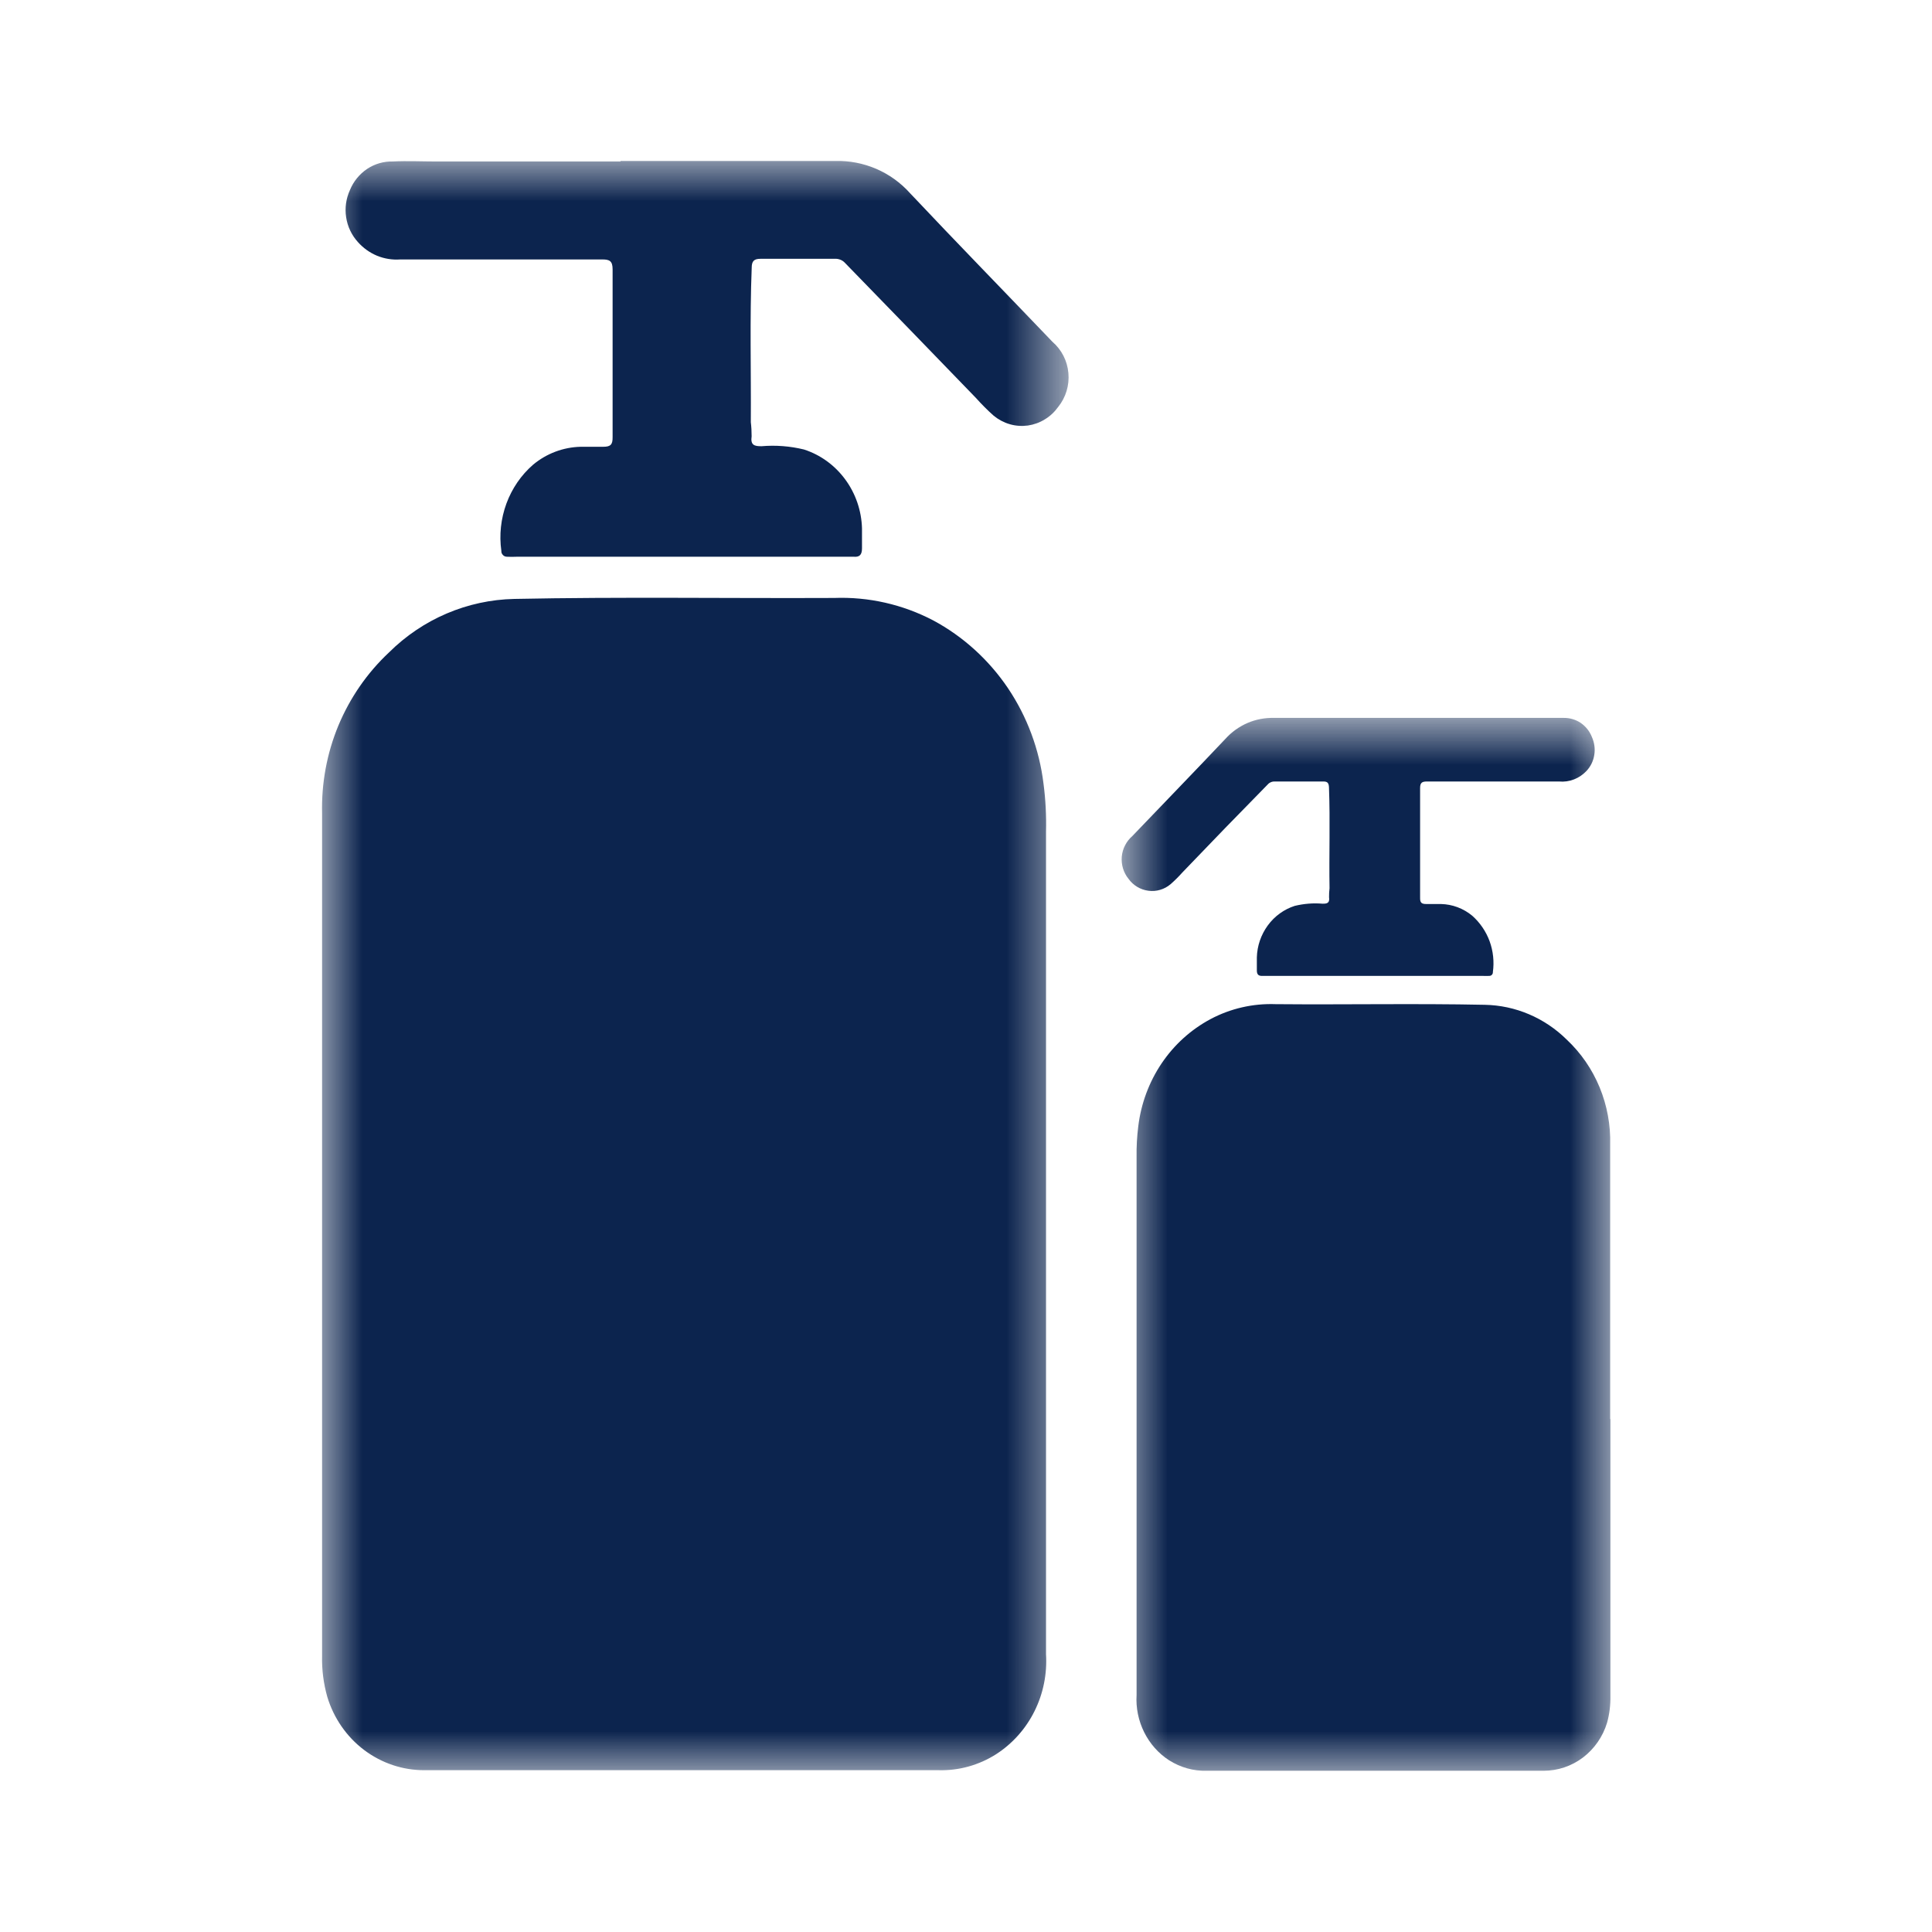 <svg width="24" height="24" viewBox="0 0 24 24" fill="none" xmlns="http://www.w3.org/2000/svg">
<g id="ic-cosmetics">
<g id="Group 21">
<g id="Grupo 15403">
<g id="Clip path group">
<mask id="mask0_112_2233" style="mask-type:luminance" maskUnits="userSpaceOnUse" x="4" y="2" width="10" height="20">
<g id="clip-path">
<path id="Ret&#195;&#162;ngulo 1036" d="M13.278 2H4V21.998H13.278V2Z" fill="white"/>
</g>
</mask>
<g mask="url(#mask0_112_2233)">
<g id="Grupo 15402">
<path id="Caminho 63417" d="M4.001 15.319C4.001 13.582 4.001 11.845 4.001 10.104C3.992 9.729 4.061 9.356 4.204 9.012C4.348 8.667 4.562 8.358 4.831 8.106C5.25 7.689 5.807 7.452 6.39 7.44C7.714 7.413 9.039 7.434 10.362 7.428C10.789 7.412 11.213 7.508 11.593 7.707C11.964 7.906 12.282 8.195 12.521 8.548C12.759 8.902 12.911 9.309 12.963 9.736C12.989 9.934 12.999 10.134 12.994 10.333C12.994 12.287 12.994 14.241 12.994 16.194C12.994 17.645 12.994 19.097 12.994 20.548C13.009 20.794 12.96 21.038 12.851 21.257C12.742 21.476 12.578 21.66 12.375 21.791C12.16 21.928 11.911 21.997 11.659 21.99H7.249C6.59 21.99 5.932 21.99 5.273 21.99C5.003 21.991 4.741 21.903 4.523 21.739C4.306 21.575 4.146 21.344 4.066 21.08C4.019 20.914 3.997 20.743 4.001 20.57C4.001 18.817 4.001 17.067 4.001 15.319Z" fill="#0C244E"/>
<path id="Caminho 63418" d="M7.709 2C8.598 2 9.488 2 10.377 2C10.55 1.995 10.723 2.028 10.884 2.097C11.044 2.166 11.188 2.269 11.306 2.401C11.89 3.021 12.485 3.63 13.074 4.246C13.187 4.343 13.259 4.483 13.272 4.634C13.286 4.786 13.24 4.937 13.146 5.054C13.101 5.117 13.045 5.17 12.98 5.209C12.916 5.249 12.844 5.275 12.769 5.286C12.694 5.296 12.618 5.291 12.545 5.27C12.472 5.249 12.404 5.213 12.345 5.165C12.267 5.096 12.193 5.021 12.123 4.943C11.581 4.382 11.038 3.822 10.494 3.263C10.478 3.246 10.458 3.233 10.436 3.225C10.414 3.217 10.391 3.213 10.368 3.215C10.061 3.215 9.753 3.215 9.446 3.215C9.367 3.215 9.338 3.244 9.338 3.326C9.313 3.965 9.331 4.605 9.327 5.245C9.334 5.302 9.337 5.361 9.337 5.419C9.321 5.53 9.371 5.544 9.461 5.543C9.638 5.528 9.816 5.542 9.988 5.584C10.192 5.65 10.371 5.78 10.5 5.956C10.629 6.131 10.702 6.344 10.708 6.564C10.708 6.646 10.708 6.729 10.708 6.811C10.708 6.893 10.677 6.922 10.606 6.916C10.556 6.916 10.506 6.916 10.455 6.916H6.418C6.378 6.918 6.338 6.918 6.298 6.916C6.289 6.916 6.279 6.914 6.271 6.911C6.262 6.907 6.254 6.902 6.248 6.895C6.241 6.888 6.236 6.88 6.232 6.871C6.229 6.863 6.227 6.853 6.228 6.844C6.2 6.645 6.222 6.443 6.291 6.255C6.36 6.068 6.474 5.901 6.623 5.772C6.79 5.633 6.998 5.555 7.214 5.55C7.308 5.55 7.401 5.55 7.494 5.55C7.587 5.55 7.611 5.521 7.61 5.431C7.61 5.043 7.61 4.654 7.61 4.265C7.61 3.959 7.61 3.652 7.61 3.346C7.61 3.241 7.571 3.222 7.479 3.223C6.643 3.223 5.807 3.223 4.971 3.223C4.873 3.23 4.775 3.214 4.684 3.177C4.593 3.139 4.512 3.081 4.446 3.007C4.368 2.921 4.317 2.814 4.3 2.699C4.282 2.584 4.299 2.466 4.347 2.361C4.391 2.253 4.466 2.162 4.561 2.098C4.656 2.035 4.768 2.003 4.881 2.006C5.062 1.997 5.243 2.006 5.421 2.006H7.708" fill="#0C244E"/>
</g>
</g>
</g>
</g>
<g id="Grupo 15404">
<g id="Clip path group_2">
<mask id="mask1_112_2233" style="mask-type:luminance" maskUnits="userSpaceOnUse" x="13" y="8" width="8" height="14">
<g id="clip-path-2">
<path id="Ret&#195;&#162;ngulo 1036_2" d="M20.003 8.918H13.934V22H20.003V8.918Z" fill="white"/>
</g>
</mask>
<g mask="url(#mask1_112_2233)">
<g id="Grupo 15402_2">
<path id="Caminho 63417_2" d="M20.002 17.63C20.002 16.493 20.002 15.357 20.002 14.221C20.009 13.976 19.964 13.733 19.871 13.507C19.778 13.282 19.639 13.08 19.463 12.915C19.188 12.643 18.824 12.489 18.444 12.482C17.581 12.464 16.711 12.482 15.846 12.474C15.565 12.464 15.287 12.527 15.037 12.66C14.794 12.79 14.585 12.979 14.429 13.211C14.273 13.443 14.174 13.711 14.14 13.991C14.124 14.118 14.117 14.246 14.119 14.374C14.119 15.652 14.119 16.93 14.119 18.208C14.119 19.157 14.119 20.106 14.119 21.055C14.109 21.215 14.142 21.375 14.213 21.518C14.284 21.661 14.391 21.782 14.523 21.867C14.664 21.956 14.826 22.002 14.992 21.997H17.879C18.311 21.997 18.742 21.997 19.174 21.997C19.351 21.997 19.523 21.94 19.665 21.832C19.807 21.724 19.912 21.572 19.964 21.399C19.994 21.291 20.007 21.178 20.005 21.066C20.005 19.921 20.005 18.774 20.005 17.626" fill="#0C244E"/>
<path id="Caminho 63418_2" d="M17.574 8.918C16.993 8.918 16.412 8.918 15.829 8.918C15.715 8.915 15.602 8.936 15.497 8.981C15.392 9.027 15.298 9.094 15.221 9.18C14.839 9.584 14.45 9.985 14.065 10.387C14.028 10.419 13.998 10.458 13.976 10.501C13.953 10.545 13.94 10.592 13.935 10.641C13.931 10.691 13.936 10.74 13.95 10.787C13.964 10.834 13.987 10.878 14.018 10.916C14.047 10.957 14.084 10.991 14.127 11.017C14.169 11.042 14.216 11.059 14.265 11.065C14.314 11.072 14.364 11.068 14.411 11.054C14.459 11.04 14.503 11.016 14.541 10.984C14.592 10.939 14.641 10.891 14.687 10.839C15.041 10.469 15.396 10.103 15.752 9.741C15.763 9.729 15.776 9.721 15.791 9.715C15.805 9.71 15.82 9.707 15.835 9.708C16.037 9.708 16.238 9.708 16.44 9.708C16.491 9.708 16.506 9.727 16.509 9.779C16.525 10.198 16.509 10.616 16.516 11.034C16.512 11.071 16.509 11.108 16.51 11.145C16.52 11.217 16.487 11.227 16.429 11.226C16.313 11.216 16.197 11.226 16.084 11.253C15.95 11.296 15.833 11.381 15.749 11.496C15.665 11.611 15.617 11.749 15.613 11.893C15.613 11.948 15.613 12.004 15.613 12.055C15.613 12.106 15.634 12.124 15.679 12.123H18.42C18.446 12.124 18.473 12.124 18.499 12.123C18.505 12.123 18.511 12.122 18.517 12.12C18.523 12.118 18.528 12.114 18.532 12.11C18.536 12.106 18.54 12.1 18.542 12.095C18.544 12.089 18.546 12.083 18.545 12.076C18.563 11.947 18.549 11.814 18.504 11.691C18.459 11.569 18.384 11.46 18.288 11.375C18.178 11.284 18.041 11.233 17.9 11.23C17.839 11.23 17.777 11.23 17.717 11.23C17.656 11.23 17.64 11.211 17.641 11.152C17.641 10.898 17.641 10.644 17.641 10.39C17.641 10.19 17.641 9.989 17.641 9.789C17.641 9.721 17.667 9.708 17.727 9.708C18.273 9.708 18.82 9.708 19.367 9.708C19.43 9.714 19.494 9.705 19.553 9.682C19.612 9.659 19.665 9.623 19.709 9.576C19.76 9.521 19.794 9.451 19.805 9.376C19.817 9.301 19.806 9.224 19.775 9.155C19.747 9.083 19.698 9.023 19.636 8.98C19.573 8.938 19.499 8.917 19.424 8.918C19.307 8.918 19.188 8.918 19.071 8.918H17.574Z" fill="#0C244E"/>
</g>
</g>
</g>
</g>
</g>
</g>
</svg>
